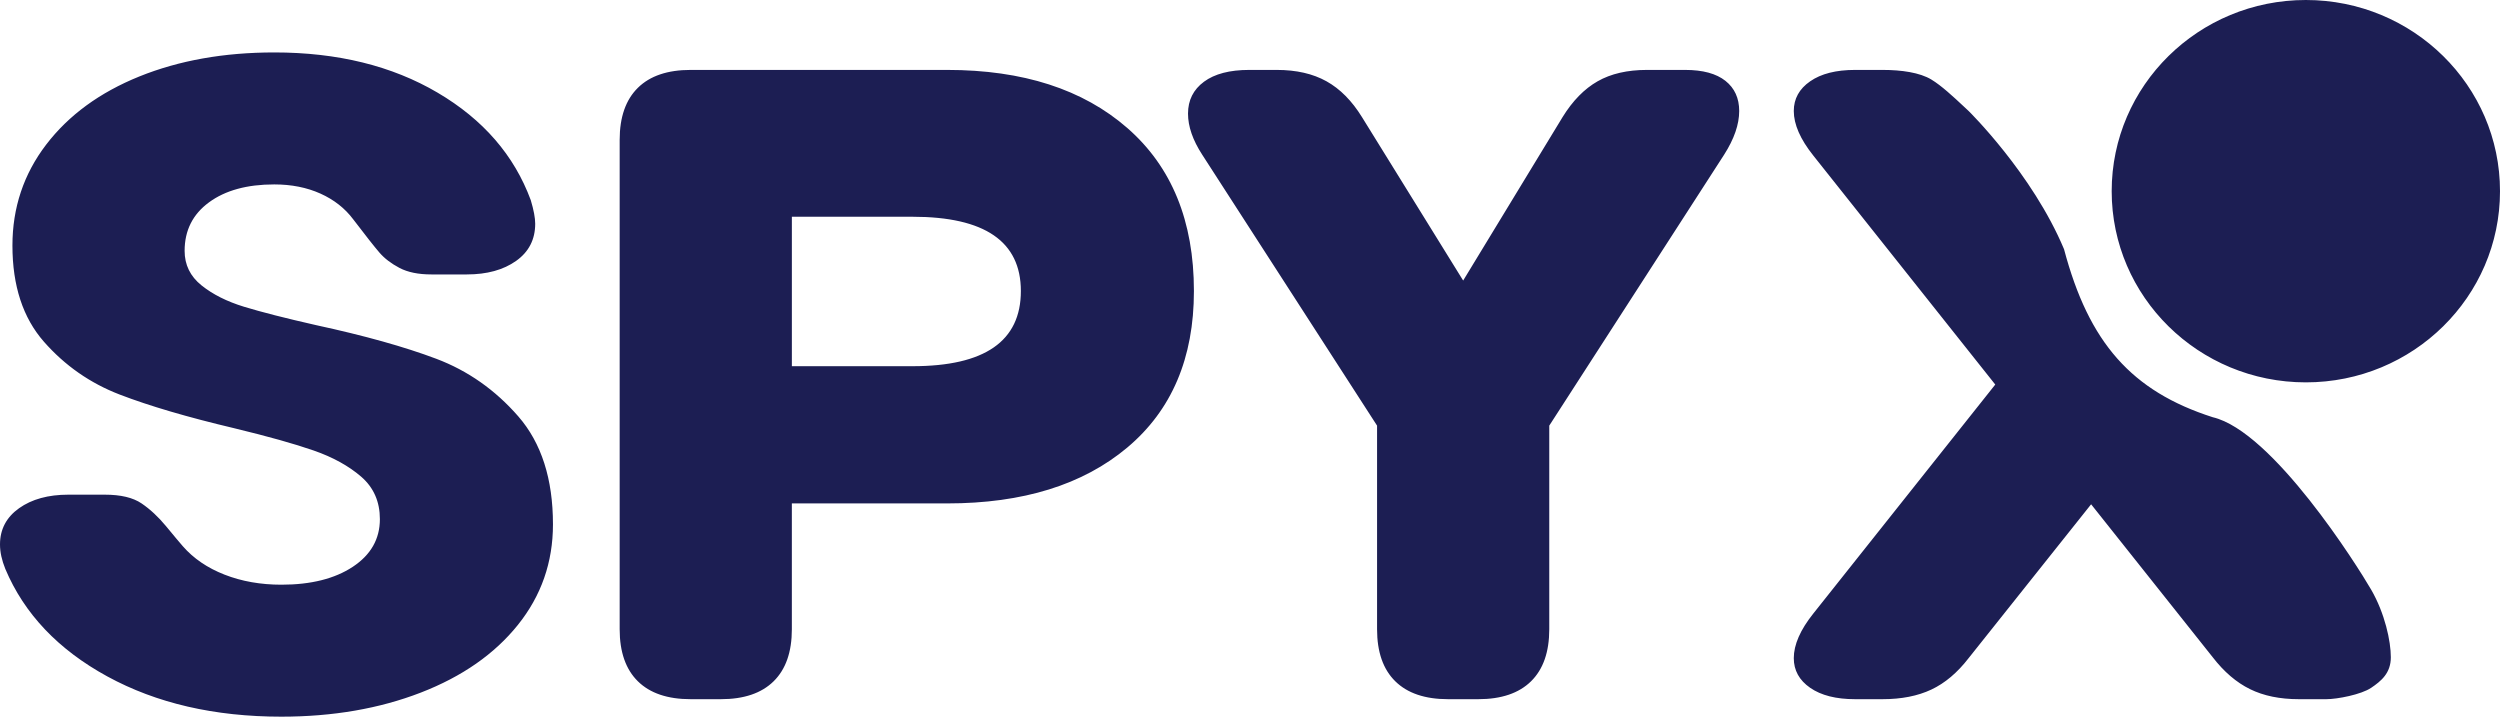 <svg width="150" height="43" viewBox="0 0 150 43" fill="none" xmlns="http://www.w3.org/2000/svg">
<path fill-rule="evenodd" clip-rule="evenodd" d="M138.351 22.942C144.784 22.942 150 17.806 150 11.471C150 5.136 144.784 0 138.351 0C131.917 0 126.701 5.136 126.701 11.471C126.701 17.806 131.917 22.942 138.351 22.942ZM25.243 41.558C22.757 42.519 19.97 43 16.882 43C12.87 43 9.391 42.196 6.444 40.588C3.497 38.98 1.456 36.83 0.32 34.138C0.107 33.613 0 33.124 0 32.669C0 31.761 0.382 31.035 1.145 30.493C1.908 29.951 2.893 29.68 4.101 29.68H6.284C7.243 29.68 7.979 29.855 8.494 30.205C9.009 30.555 9.497 31.009 9.959 31.568C10.42 32.128 10.757 32.53 10.97 32.774C11.61 33.508 12.444 34.077 13.473 34.479C14.503 34.881 15.639 35.082 16.882 35.082C18.657 35.082 20.086 34.723 21.169 34.007C22.252 33.29 22.793 32.337 22.793 31.149C22.793 30.1 22.42 29.252 21.675 28.605C20.929 27.959 19.979 27.434 18.825 27.032C17.672 26.63 16.083 26.185 14.059 25.695C11.254 25.031 8.964 24.358 7.189 23.676C5.414 22.994 3.896 21.937 2.636 20.504C1.376 19.07 0.746 17.148 0.746 14.735C0.746 12.463 1.42 10.444 2.769 8.679C4.118 6.913 5.982 5.55 8.361 4.588C10.74 3.627 13.438 3.146 16.456 3.146C20.254 3.146 23.521 3.95 26.254 5.559C28.988 7.167 30.852 9.317 31.846 12.008C32.024 12.603 32.112 13.075 32.112 13.424C32.112 14.368 31.731 15.111 30.968 15.653C30.204 16.195 29.219 16.466 28.012 16.466H25.882C25.101 16.466 24.462 16.335 23.965 16.073C23.468 15.81 23.068 15.505 22.766 15.155C22.465 14.805 21.941 14.141 21.195 13.162C20.698 12.498 20.041 11.982 19.225 11.615C18.408 11.248 17.485 11.065 16.456 11.065C14.822 11.065 13.518 11.423 12.541 12.14C11.565 12.856 11.077 13.826 11.077 15.05C11.077 15.889 11.414 16.579 12.089 17.121C12.763 17.663 13.615 18.091 14.645 18.406C15.675 18.721 17.112 19.088 18.959 19.507C21.87 20.137 24.275 20.81 26.175 21.526C28.074 22.243 29.716 23.396 31.101 24.987C32.485 26.578 33.178 28.737 33.178 31.463C33.178 33.736 32.476 35.746 31.074 37.494C29.672 39.242 27.728 40.596 25.243 41.558ZM46.419 40.876C45.691 41.593 44.635 41.951 43.251 41.951H41.44C40.055 41.951 38.999 41.593 38.271 40.876C37.544 40.16 37.18 39.12 37.18 37.756V8.39C37.18 7.027 37.544 5.987 38.271 5.27C38.999 4.553 40.055 4.195 41.44 4.195H56.831C61.375 4.195 64.978 5.358 67.641 7.682C70.304 10.007 71.635 13.267 71.635 17.462C71.635 21.483 70.304 24.611 67.641 26.849C64.978 29.086 61.375 30.205 56.831 30.205H47.511V37.756C47.511 39.12 47.147 40.16 46.419 40.876ZM47.512 21.972V13.005H54.754C59.086 13.005 61.252 14.491 61.252 17.462C61.252 20.469 59.086 21.972 54.754 21.972H47.512ZM91.864 40.876C91.136 41.593 90.08 41.951 88.695 41.951H86.885C85.5 41.951 84.444 41.593 83.716 40.876C82.988 40.16 82.624 39.12 82.624 37.756V25.538L72.133 9.282C71.565 8.408 71.281 7.586 71.281 6.817C71.281 6.013 71.601 5.375 72.24 4.903C72.879 4.431 73.784 4.195 74.956 4.195H76.606C77.778 4.195 78.772 4.422 79.589 4.877C80.405 5.331 81.115 6.048 81.719 7.027L87.79 16.833L93.754 7.027C94.358 6.048 95.059 5.331 95.858 4.877C96.657 4.422 97.642 4.195 98.814 4.195H101.104C102.169 4.195 102.976 4.414 103.527 4.851C104.077 5.288 104.352 5.891 104.352 6.66C104.352 7.464 104.05 8.338 103.447 9.282L92.956 25.538V37.756C92.956 39.12 92.592 40.16 91.864 40.876ZM112.952 41.951C114.088 41.951 115.065 41.759 115.881 41.374C116.698 40.99 117.444 40.361 118.118 39.487L125.467 30.257L132.763 39.434C133.438 40.308 134.183 40.946 135 41.348C135.816 41.75 136.793 41.951 137.929 41.951H139.58C140.236 41.951 141.669 41.675 142.269 41.27C142.869 40.864 143.45 40.391 143.45 39.434C143.45 38.477 143.098 36.812 142.269 35.378C141.44 33.944 136.358 25.878 132.763 25.033C127.901 23.473 125.331 20.57 123.842 14.952C121.94 10.409 118.118 6.66 118.118 6.66C118.029 6.577 117.939 6.493 117.849 6.409C117.186 5.79 116.49 5.141 115.881 4.772C115.19 4.352 114.088 4.195 112.952 4.195H111.302C110.165 4.195 109.269 4.422 108.612 4.877C107.955 5.331 107.627 5.926 107.627 6.66C107.627 7.464 108.017 8.355 108.799 9.334L119.716 23.073L108.799 36.812C108.017 37.791 107.627 38.683 107.627 39.487C107.627 40.221 107.955 40.815 108.612 41.27C109.269 41.724 110.165 41.951 111.302 41.951H112.952Z" fill="#1C1E53"/>
</svg>
